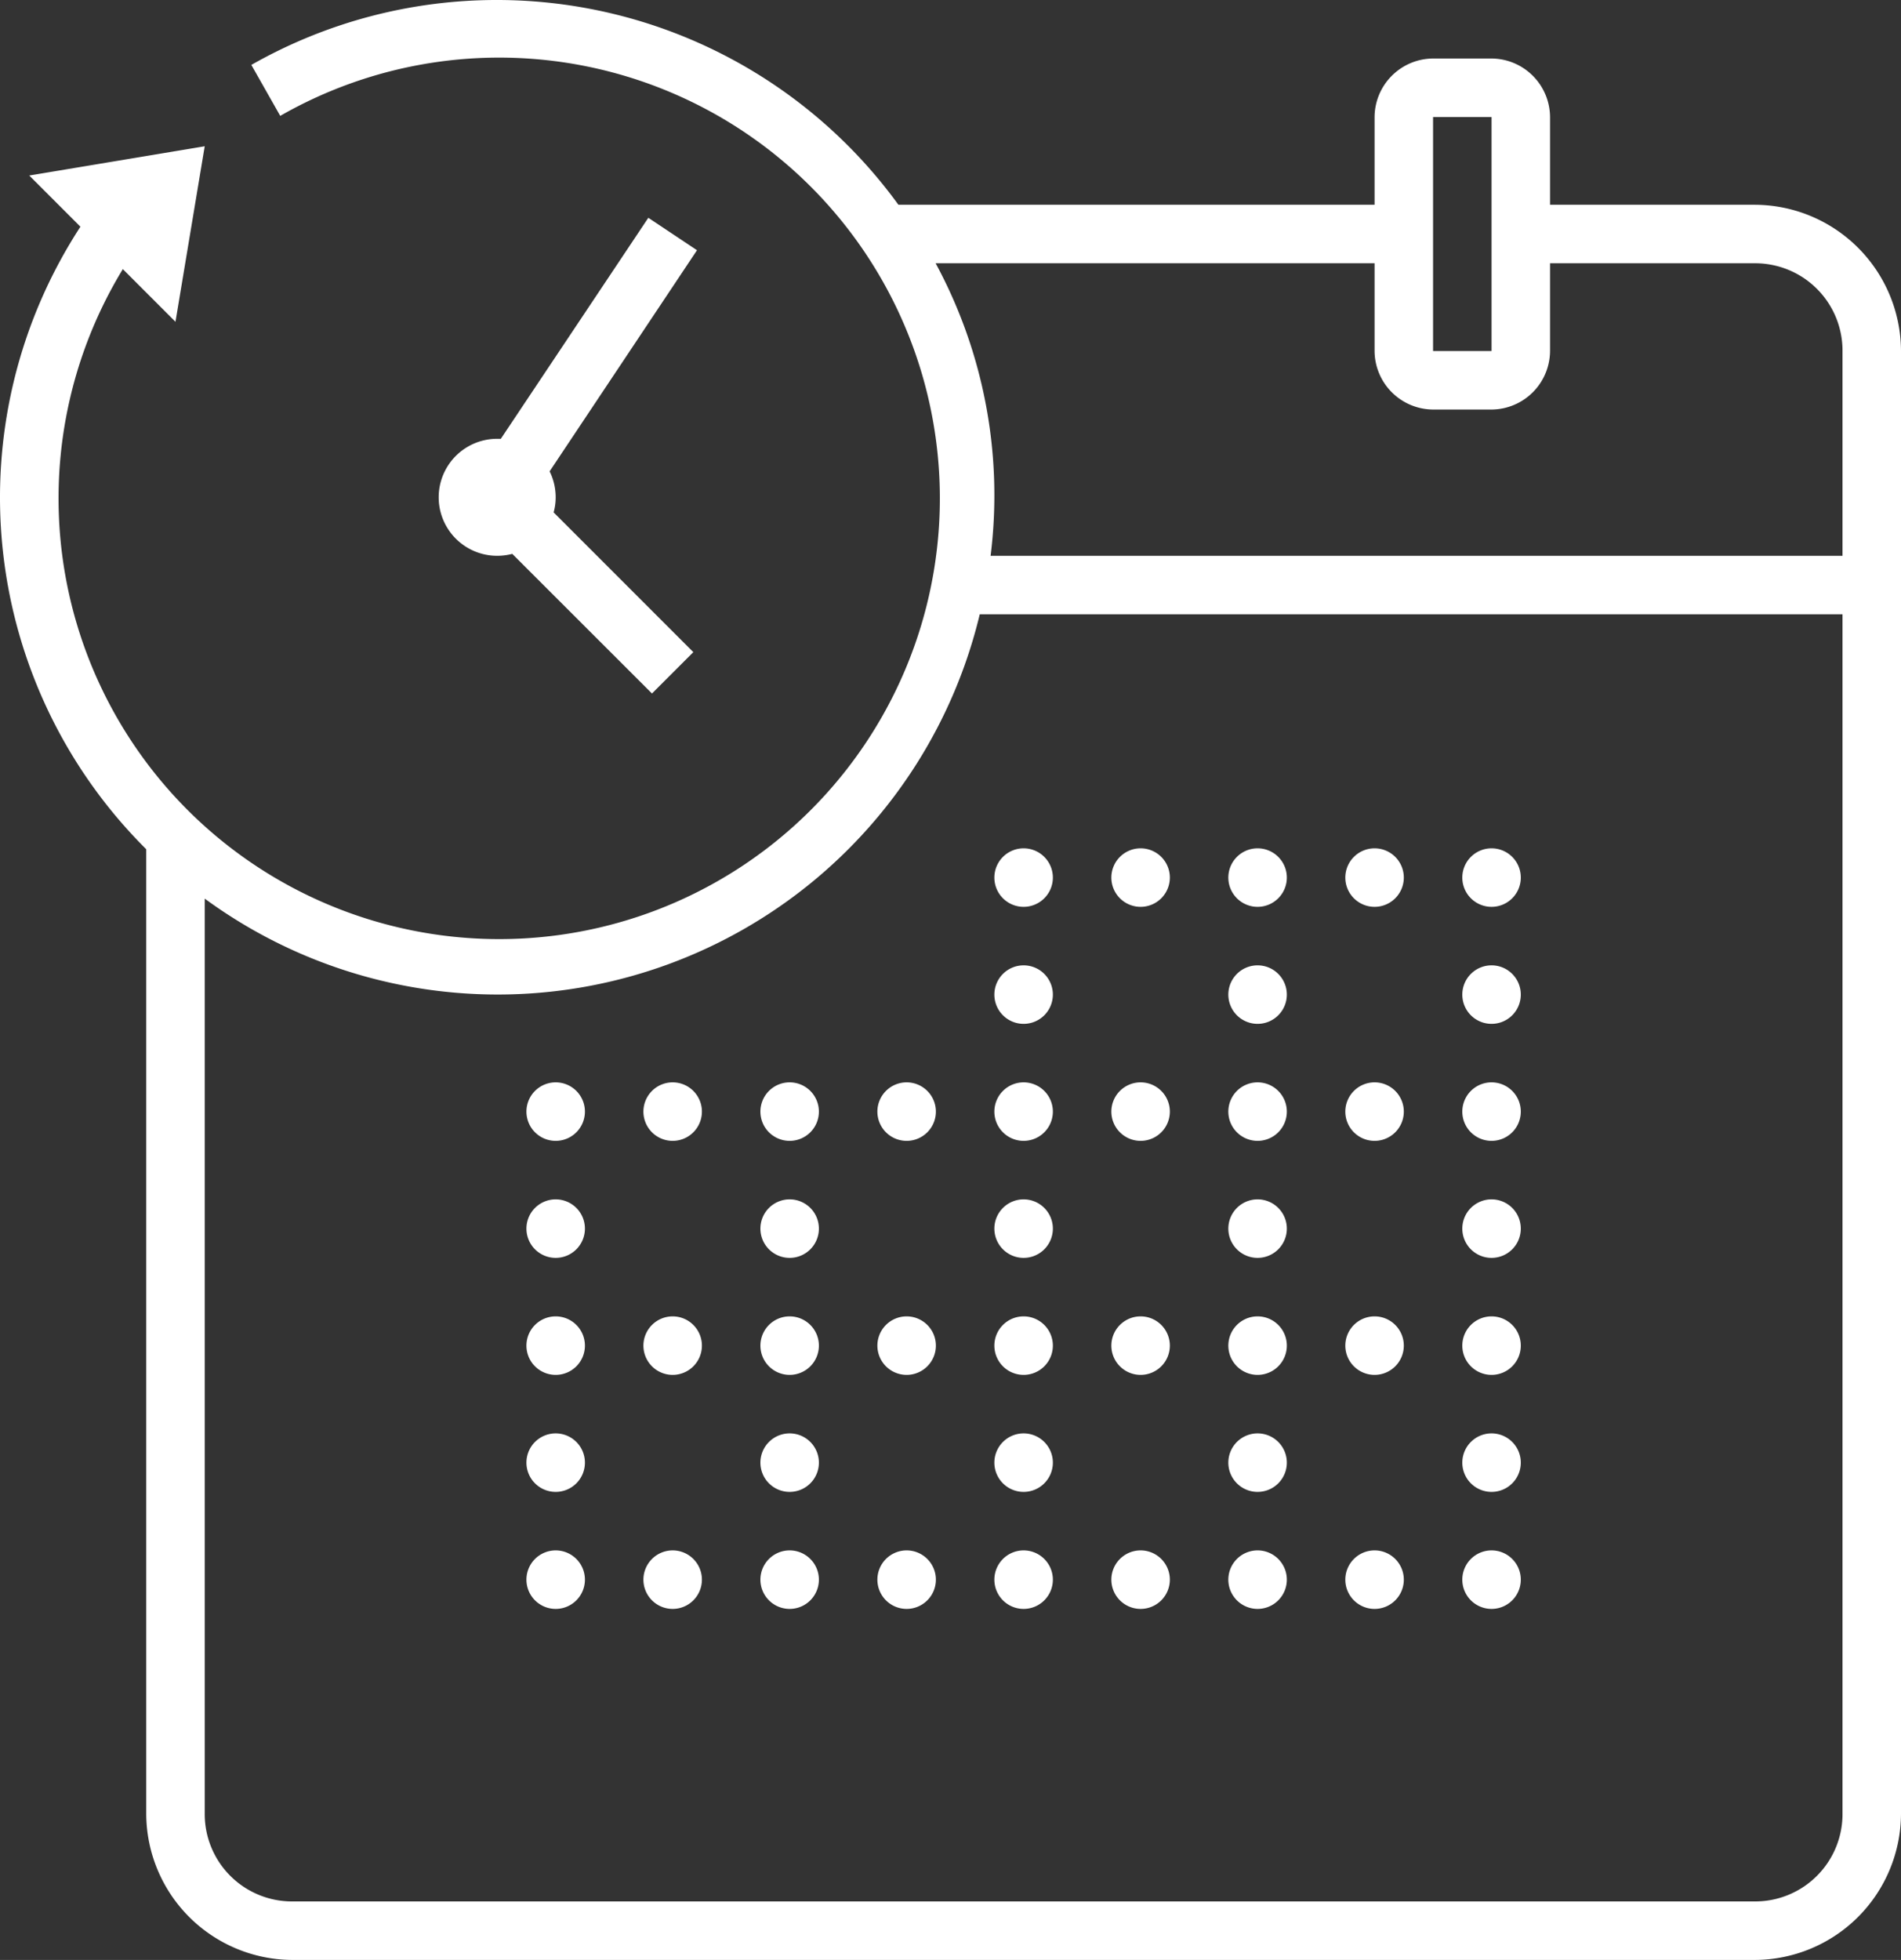 <svg xmlns="http://www.w3.org/2000/svg" width="65" height="67" viewBox="0 0 65 67"><rect x="0" y="0" width="65" height="67" fill="#333333" stroke="none"/><defs><style>.a{fill:#fff;}</style></defs><g transform="translate(-5 -3)"><path class="a" d="M22,3a16.964,16.964,0,0,0-8.406,2.219l.988,1.742A15.067,15.067,0,1,1,9.2,12.2L11,14l1-6L6,9l1.75,1.75A16.957,16.957,0,0,0,10,32.031V65a5.015,5.015,0,0,0,5,5H65a5.015,5.015,0,0,0,5-5V15a5.015,5.015,0,0,0-5-5H58V7a2.014,2.014,0,0,0-2-2H54a2.014,2.014,0,0,0-2,2v3H35.719A16.966,16.966,0,0,0,22,3ZM54,7h2v8H54ZM27.168,10.445,22.125,18c-.039,0-.082,0-.125,0a2,2,0,0,0,0,4,2.072,2.072,0,0,0,.516-.066l4.777,4.773,1.414-1.414L23.93,20.516A1.908,1.908,0,0,0,24,20a2,2,0,0,0-.207-.887l5.039-7.559ZM36.992,12H52v3a2.014,2.014,0,0,0,2,2h2a2.014,2.014,0,0,0,2-2V12h7a2.986,2.986,0,0,1,3,3v7H38.871a16.664,16.664,0,0,0-1.879-10ZM38.5,24H68V65a2.986,2.986,0,0,1-3,3H15a2.986,2.986,0,0,1-3-3V33.719A16.948,16.948,0,0,0,38.5,24ZM40,32a1,1,0,1,0,1,1A1,1,0,0,0,40,32Zm4,0a1,1,0,1,0,1,1A1,1,0,0,0,44,32Zm4,0a1,1,0,1,0,1,1A1,1,0,0,0,48,32Zm4,0a1,1,0,1,0,1,1A1,1,0,0,0,52,32Zm4,0a1,1,0,1,0,1,1A1,1,0,0,0,56,32ZM40,36a1,1,0,1,0,1,1A1,1,0,0,0,40,36Zm8,0a1,1,0,1,0,1,1A1,1,0,0,0,48,36Zm8,0a1,1,0,1,0,1,1A1,1,0,0,0,56,36ZM24,40a1,1,0,1,0,1,1A1,1,0,0,0,24,40Zm4,0a1,1,0,1,0,1,1A1,1,0,0,0,28,40Zm4,0a1,1,0,1,0,1,1A1,1,0,0,0,32,40Zm4,0a1,1,0,1,0,1,1A1,1,0,0,0,36,40Zm4,0a1,1,0,1,0,1,1A1,1,0,0,0,40,40Zm4,0a1,1,0,1,0,1,1A1,1,0,0,0,44,40Zm4,0a1,1,0,1,0,1,1A1,1,0,0,0,48,40Zm4,0a1,1,0,1,0,1,1A1,1,0,0,0,52,40Zm4,0a1,1,0,1,0,1,1A1,1,0,0,0,56,40ZM24,44a1,1,0,1,0,1,1A1,1,0,0,0,24,44Zm8,0a1,1,0,1,0,1,1A1,1,0,0,0,32,44Zm8,0a1,1,0,1,0,1,1A1,1,0,0,0,40,44Zm8,0a1,1,0,1,0,1,1A1,1,0,0,0,48,44Zm8,0a1,1,0,1,0,1,1A1,1,0,0,0,56,44ZM24,48a1,1,0,1,0,1,1A1,1,0,0,0,24,48Zm4,0a1,1,0,1,0,1,1A1,1,0,0,0,28,48Zm4,0a1,1,0,1,0,1,1A1,1,0,0,0,32,48Zm4,0a1,1,0,1,0,1,1A1,1,0,0,0,36,48Zm4,0a1,1,0,1,0,1,1A1,1,0,0,0,40,48Zm4,0a1,1,0,1,0,1,1A1,1,0,0,0,44,48Zm4,0a1,1,0,1,0,1,1A1,1,0,0,0,48,48Zm4,0a1,1,0,1,0,1,1A1,1,0,0,0,52,48Zm4,0a1,1,0,1,0,1,1A1,1,0,0,0,56,48ZM24,52a1,1,0,1,0,1,1A1,1,0,0,0,24,52Zm8,0a1,1,0,1,0,1,1A1,1,0,0,0,32,52Zm8,0a1,1,0,1,0,1,1A1,1,0,0,0,40,52Zm8,0a1,1,0,1,0,1,1A1,1,0,0,0,48,52Zm8,0a1,1,0,1,0,1,1A1,1,0,0,0,56,52ZM24,56a1,1,0,1,0,1,1A1,1,0,0,0,24,56Zm4,0a1,1,0,1,0,1,1A1,1,0,0,0,28,56Zm4,0a1,1,0,1,0,1,1A1,1,0,0,0,32,56Zm4,0a1,1,0,1,0,1,1A1,1,0,0,0,36,56Zm4,0a1,1,0,1,0,1,1A1,1,0,0,0,40,56Zm4,0a1,1,0,1,0,1,1A1,1,0,0,0,44,56Zm4,0a1,1,0,1,0,1,1A1,1,0,0,0,48,56Zm4,0a1,1,0,1,0,1,1A1,1,0,0,0,52,56Zm4,0a1,1,0,1,0,1,1A1,1,0,0,0,56,56Zm0,0"/></g></svg>